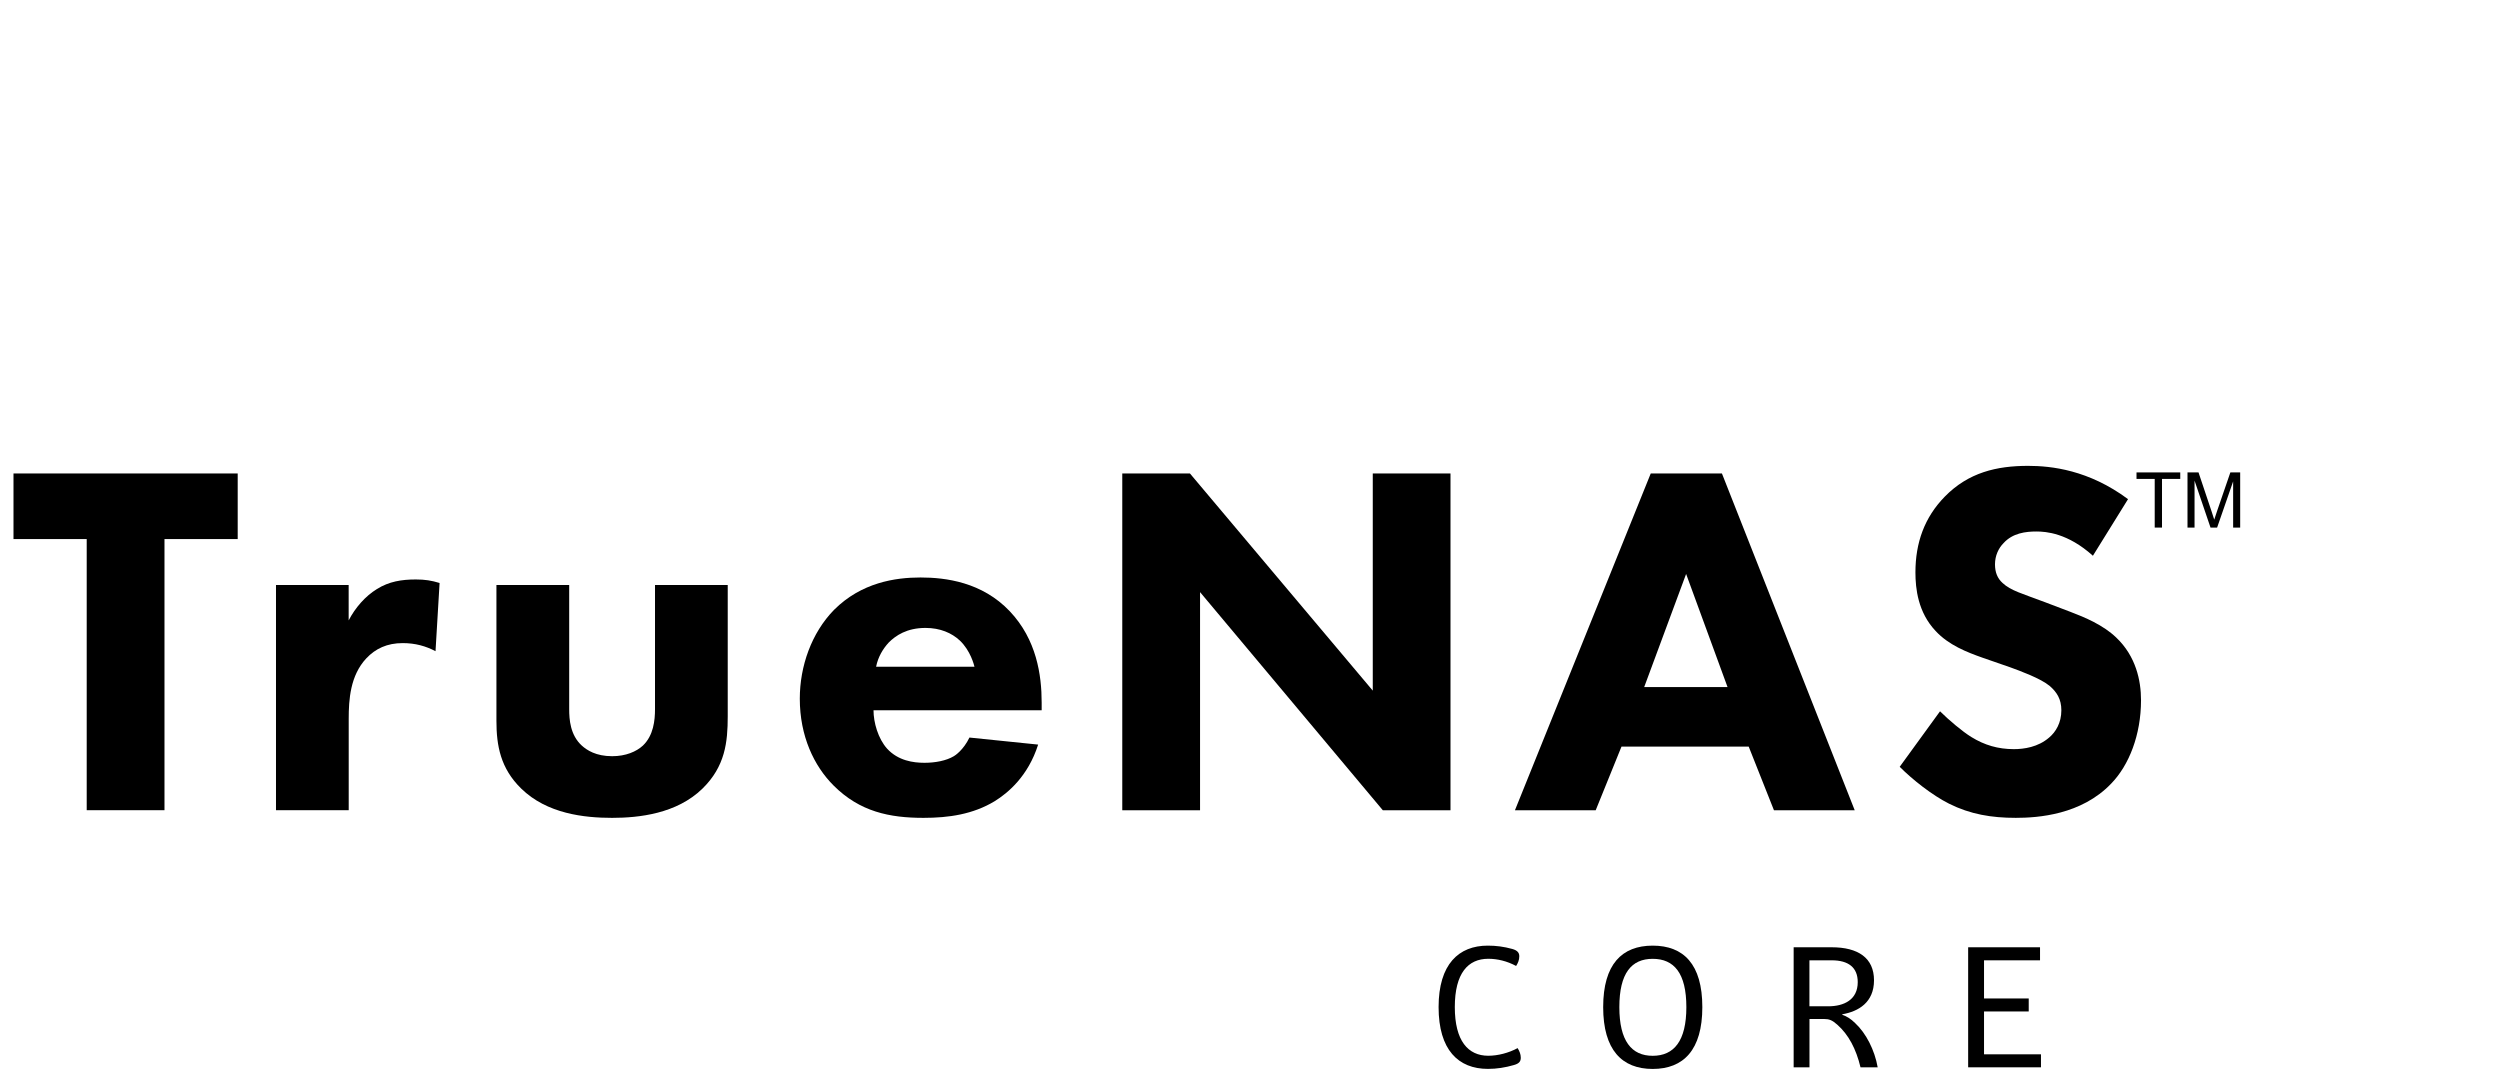 <svg xmlns="http://www.w3.org/2000/svg" xmlns:svg="http://www.w3.org/2000/svg" id="Layer_1" x="0" y="0" version="1.1" viewBox="0 0 504 216" xml:space="preserve" style="enable-background:new 0 0 720 216"><g id="g38" transform="translate(-226,24)"><g id="g10"><path id="path2" d="m 525.94,166.64 c 1.68,0 3.23,0.2 4.94,0.67 1.07,0.3 1.41,0.8 1.41,1.48 0,0.74 -0.27,1.38 -0.64,1.95 -1.82,-0.98 -3.76,-1.45 -5.61,-1.45 -4.07,0 -6.75,2.89 -6.75,9.74 0,6.82 2.68,9.81 6.75,9.81 1.92,0 4.14,-0.57 5.91,-1.54 0.38,0.6 0.64,1.24 0.64,1.94 0,0.71 -0.3,1.18 -1.41,1.48 -1.72,0.5 -3.43,0.77 -5.21,0.77 -5.98,0 -9.95,-3.83 -9.95,-12.46 0,-8.66 4.07,-12.39 9.92,-12.39 z" class="st0"/><path id="path4" d="m 549.2,179.04 c 0,-8.67 3.8,-12.4 9.98,-12.4 6.22,0 10.01,3.73 10.01,12.4 0,8.64 -3.8,12.46 -10.01,12.46 -6.18,0 -9.98,-3.82 -9.98,-12.46 z m 16.77,0 c 0,-6.86 -2.48,-9.74 -6.79,-9.74 -4.27,0 -6.72,2.89 -6.72,9.74 0,6.82 2.46,9.81 6.72,9.81 4.3,0 6.79,-2.99 6.79,-9.81 z" class="st0"/><path id="path6" d="m 596.39,182.57 c -1.01,-0.91 -1.65,-1.14 -2.65,-1.14 h -2.95 v 9.74 h -3.19 v -24.2 h 7.66 c 5.34,0 8.54,2.15 8.54,6.66 0,4.46 -3.13,6.28 -6.39,6.85 v 0.11 c 0.84,0.27 1.72,0.8 2.59,1.67 2.21,2.05 3.93,5.44 4.54,8.91 h -3.46 c -0.9,-3.73 -2.41,-6.59 -4.69,-8.6 z m -1.11,-12.97 h -4.5 v 9.27 h 3.79 c 3.17,0 5.95,-1.31 5.95,-4.87 0,-2.96 -1.88,-4.4 -5.24,-4.4 z" class="st0"/><path id="path8" d="m 637.46,188.55 v 2.62 h -14.68 v -24.2 h 14.49 v 2.63 h -11.29 v 7.69 h 9.01 v 2.62 h -9.01 v 8.64 z" class="st0"/></g><g id="g26"><path id="path12" d="m 259.16,84.67 v 54.67 H 243.48 V 84.67 H 228.72 V 71.45 h 45.2 v 13.23 h -14.76 z" class="st0"/><path id="path14" d="m 281.63,93.94 h 14.66 v 7.13 c 1.32,-2.55 3.36,-4.89 5.7,-6.32 2.44,-1.53 4.99,-1.93 7.84,-1.93 1.84,0 3.16,0.21 4.79,0.71 l -0.82,13.75 c -1.94,-1.02 -4.07,-1.63 -6.61,-1.63 -3.16,0 -5.5,1.12 -7.33,3.06 -3.26,3.46 -3.56,8.35 -3.56,12.21 v 18.42 h -14.66 v -45.4 z" class="st0"/><path id="path16" d="m 340.75,93.94 v 25.04 c 0,2.04 0.2,5.2 2.54,7.33 1.02,0.92 2.85,2.14 6.12,2.14 2.74,0 4.88,-0.92 6.2,-2.14 2.14,-2.04 2.44,-5.09 2.44,-7.33 V 93.94 h 14.66 v 26.47 c 0,5.2 -0.51,10.08 -5.08,14.56 -5.2,5.09 -12.83,5.91 -18.23,5.91 -5.61,0 -13.13,-0.82 -18.33,-5.91 -4.17,-4.07 -4.99,-8.65 -4.99,-13.64 V 93.94 Z" class="st0"/><path id="path18" d="m 436,119.19 h -33.9 c 0,2.44 0.91,5.7 2.74,7.74 2.24,2.44 5.29,2.85 7.54,2.85 2.14,0 4.37,-0.41 5.91,-1.33 0.2,-0.1 1.93,-1.22 3.15,-3.76 l 13.85,1.42 c -2.04,6.42 -6.12,9.77 -8.76,11.41 -4.37,2.65 -9.27,3.36 -14.35,3.36 -6.83,0 -12.83,-1.22 -18.13,-6.52 -3.97,-3.97 -6.81,-9.98 -6.81,-17.51 0,-6.52 2.34,-13.24 6.91,-17.91 5.51,-5.5 12.32,-6.52 17.42,-6.52 5.08,0 12.42,0.92 18.01,6.82 5.39,5.7 6.42,12.83 6.42,18.42 z m -13.54,-8.76 c -0.1,-0.4 -0.81,-3.26 -2.95,-5.29 -1.63,-1.53 -3.97,-2.55 -6.93,-2.55 -3.76,0 -6,1.53 -7.42,2.95 -1.12,1.22 -2.14,2.85 -2.54,4.88 h 19.84 z" class="st0"/><path id="path20" d="m 452.25,139.35 v -67.9 h 13.64 l 36.86,43.78 V 71.45 h 15.67 v 67.9 H 504.78 L 467.93,95.37 v 43.98 z" class="st0"/><path id="path22" d="m 578.54,126.52 h -25.65 l -5.2,12.83 h -16.28 l 27.38,-67.9 h 14.35 l 26.77,67.9 h -16.28 z m -4.27,-12.01 -8.35,-22.8 -8.45,22.8 z" class="st0"/><path id="path24" d="m 647.93,88.04 c -5.08,-4.58 -9.47,-4.89 -11.4,-4.89 -2.13,0 -4.78,0.31 -6.61,2.34 -1.02,1.02 -1.73,2.55 -1.73,4.28 0,1.63 0.51,2.85 1.53,3.76 1.62,1.53 3.96,2.14 8.55,3.87 l 5.1,1.94 c 2.95,1.12 6.61,2.65 9.26,5.19 3.97,3.77 5,8.66 5,12.63 0,7.03 -2.44,13.13 -6,16.8 -6.02,6.31 -14.76,6.92 -19.25,6.92 -4.88,0 -9.16,-0.71 -13.44,-2.85 -3.45,-1.73 -7.42,-4.89 -9.96,-7.44 l 8.13,-11.19 c 1.73,1.72 4.49,4.07 6.32,5.19 2.64,1.63 5.39,2.44 8.55,2.44 2.04,0 4.9,-0.4 7.13,-2.34 1.33,-1.12 2.46,-2.95 2.46,-5.5 0,-2.24 -0.92,-3.66 -2.34,-4.89 -1.83,-1.53 -6,-3.05 -7.95,-3.76 l -5.59,-1.94 c -3.17,-1.12 -6.83,-2.54 -9.47,-5.39 -3.56,-3.77 -4.07,-8.55 -4.07,-11.81 0,-6 1.83,-11.09 5.91,-15.27 4.78,-4.89 10.49,-6.21 16.79,-6.21 4.68,0 12.22,0.81 20.16,6.71 z" class="st0"/></g><g id="g36"><g id="g30"><polygon id="polygon28" points="665.54 72.55 665.54 71.24 656.72 71.24 656.72 72.55 660.39 72.55 660.39 82.36 661.86 82.36 661.86 72.55" class="st0"/></g><g id="g34"><path id="path32" d="m 675.64,71.24 -2.66,7.74 c -0.27,0.78 -0.46,1.37 -0.59,1.78 -0.11,-0.36 -0.29,-0.91 -0.53,-1.64 l -2.64,-7.88 H 667 v 11.12 h 1.42 v -9.47 l 3.22,9.47 h 1.33 l 3.23,-9.31 v 9.31 h 1.42 V 71.24 Z" class="st0"/></g></g></g></svg>